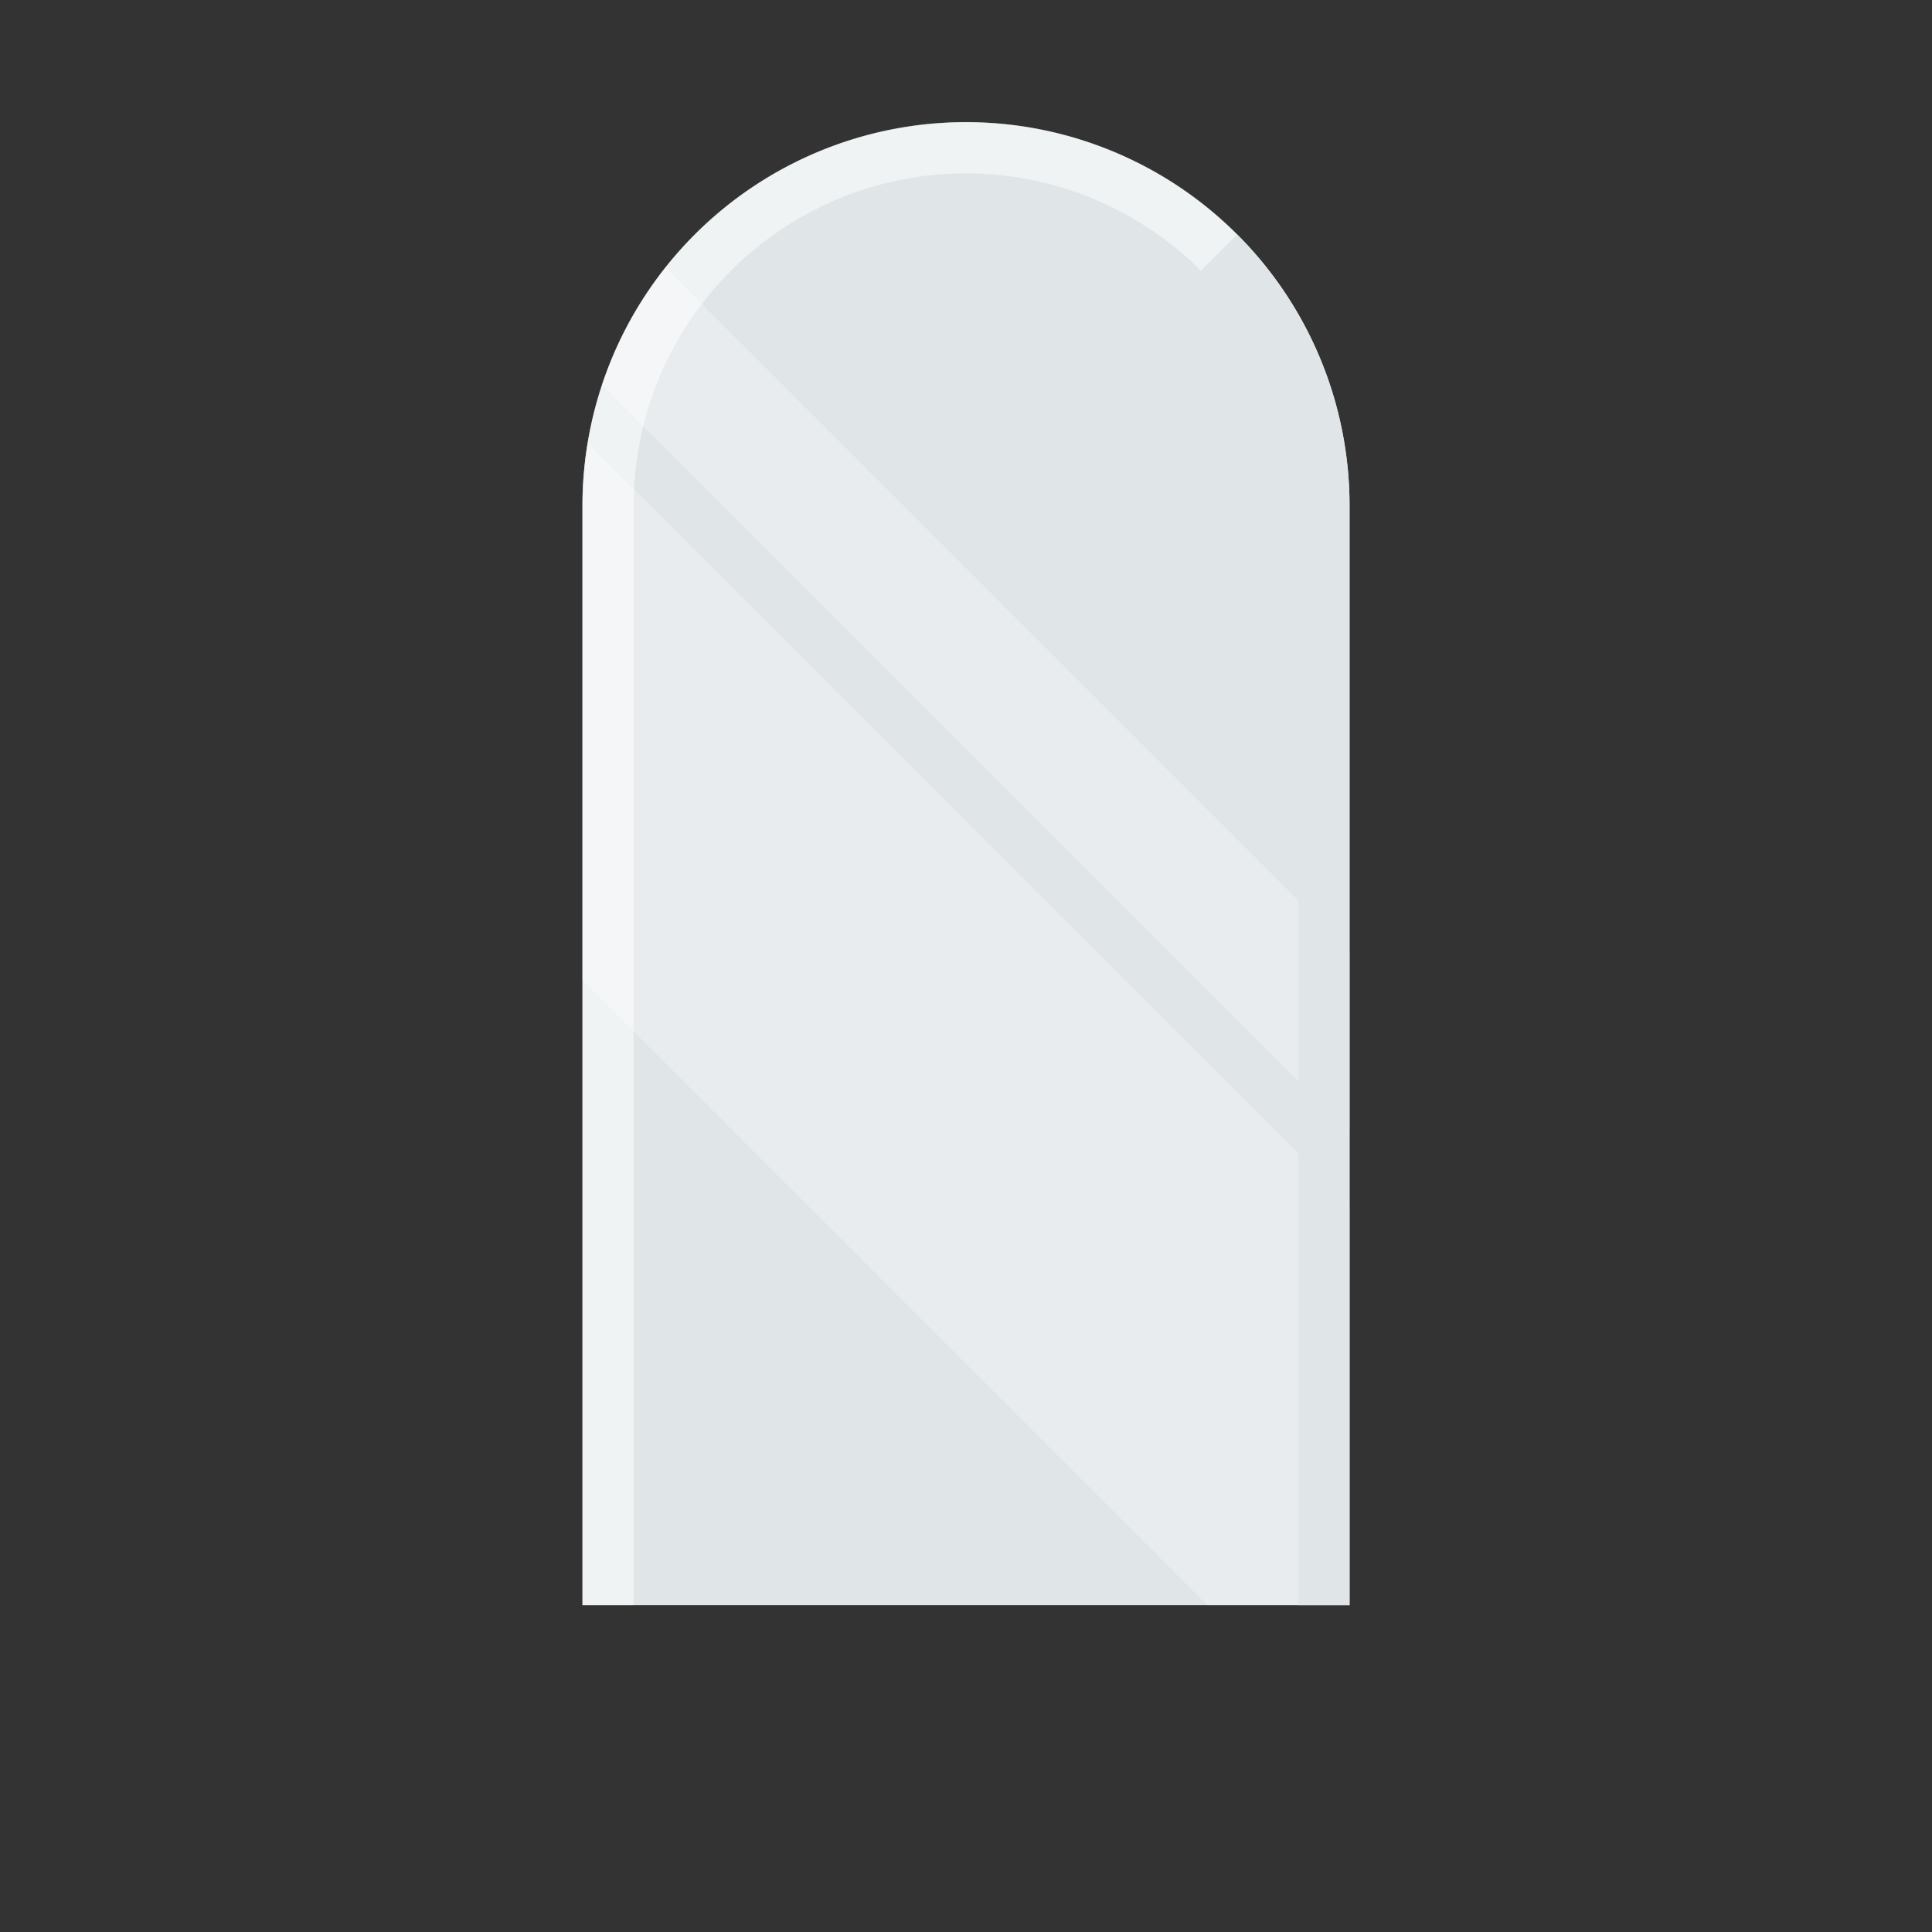 <svg xmlns="http://www.w3.org/2000/svg" xmlns:xlink="http://www.w3.org/1999/xlink" viewBox="0 0 75.56 75.56"><rect x="0" y="0" width="75.56" height="75.56" fill="#333333" stroke="none"/><defs><style>.cls-1{fill:none;}.cls-2{isolation:isolate;}.cls-3,.cls-7{fill:#e0e6e8;}.cls-4{clip-path:url(#clip-path);}.cls-5,.cls-6{fill:#fff;}.cls-5{opacity:0.25;}.cls-6{opacity:0.5;}.cls-7{mix-blend-mode:multiply;}</style><clipPath id="clip-path" transform="translate(22.78 4.78)"><path class="cls-1" d="M15,0h0A15,15,0,0,0,0,15V58H30V15A15,15,0,0,0,15,0Z"/></clipPath></defs><title>Ресурс 10</title><g class="cls-2"><g id="Слой_2" data-name="Слой 2"><g id="Layer_1" data-name="Layer 1"><path class="cls-3" d="M30,58H0V15A15,15,0,0,1,15,0h0A15,15,0,0,1,30,15Z" transform="translate(22.78 4.78)"/><g class="cls-4"><rect class="cls-5" x="5.03" y="-6.95" width="15" height="84.85" transform="translate(1.36 24.03) rotate(-45)"/><rect class="cls-5" x="18.51" y="-15.44" width="5" height="84.85" transform="translate(9.85 27.54) rotate(-45)"/></g><path class="cls-6" d="M15,2A13,13,0,0,0,2,15V58H0V15A15,15,0,0,1,25.61,4.39L24.19,5.81A13,13,0,0,0,15,2Z" transform="translate(22.78 4.78)"/><path class="cls-7" d="M30,58H28V15a13,13,0,0,0-3.81-9.19l1.42-1.42A15,15,0,0,1,30,15Z" transform="translate(22.78 4.78)"/></g></g></g></svg>